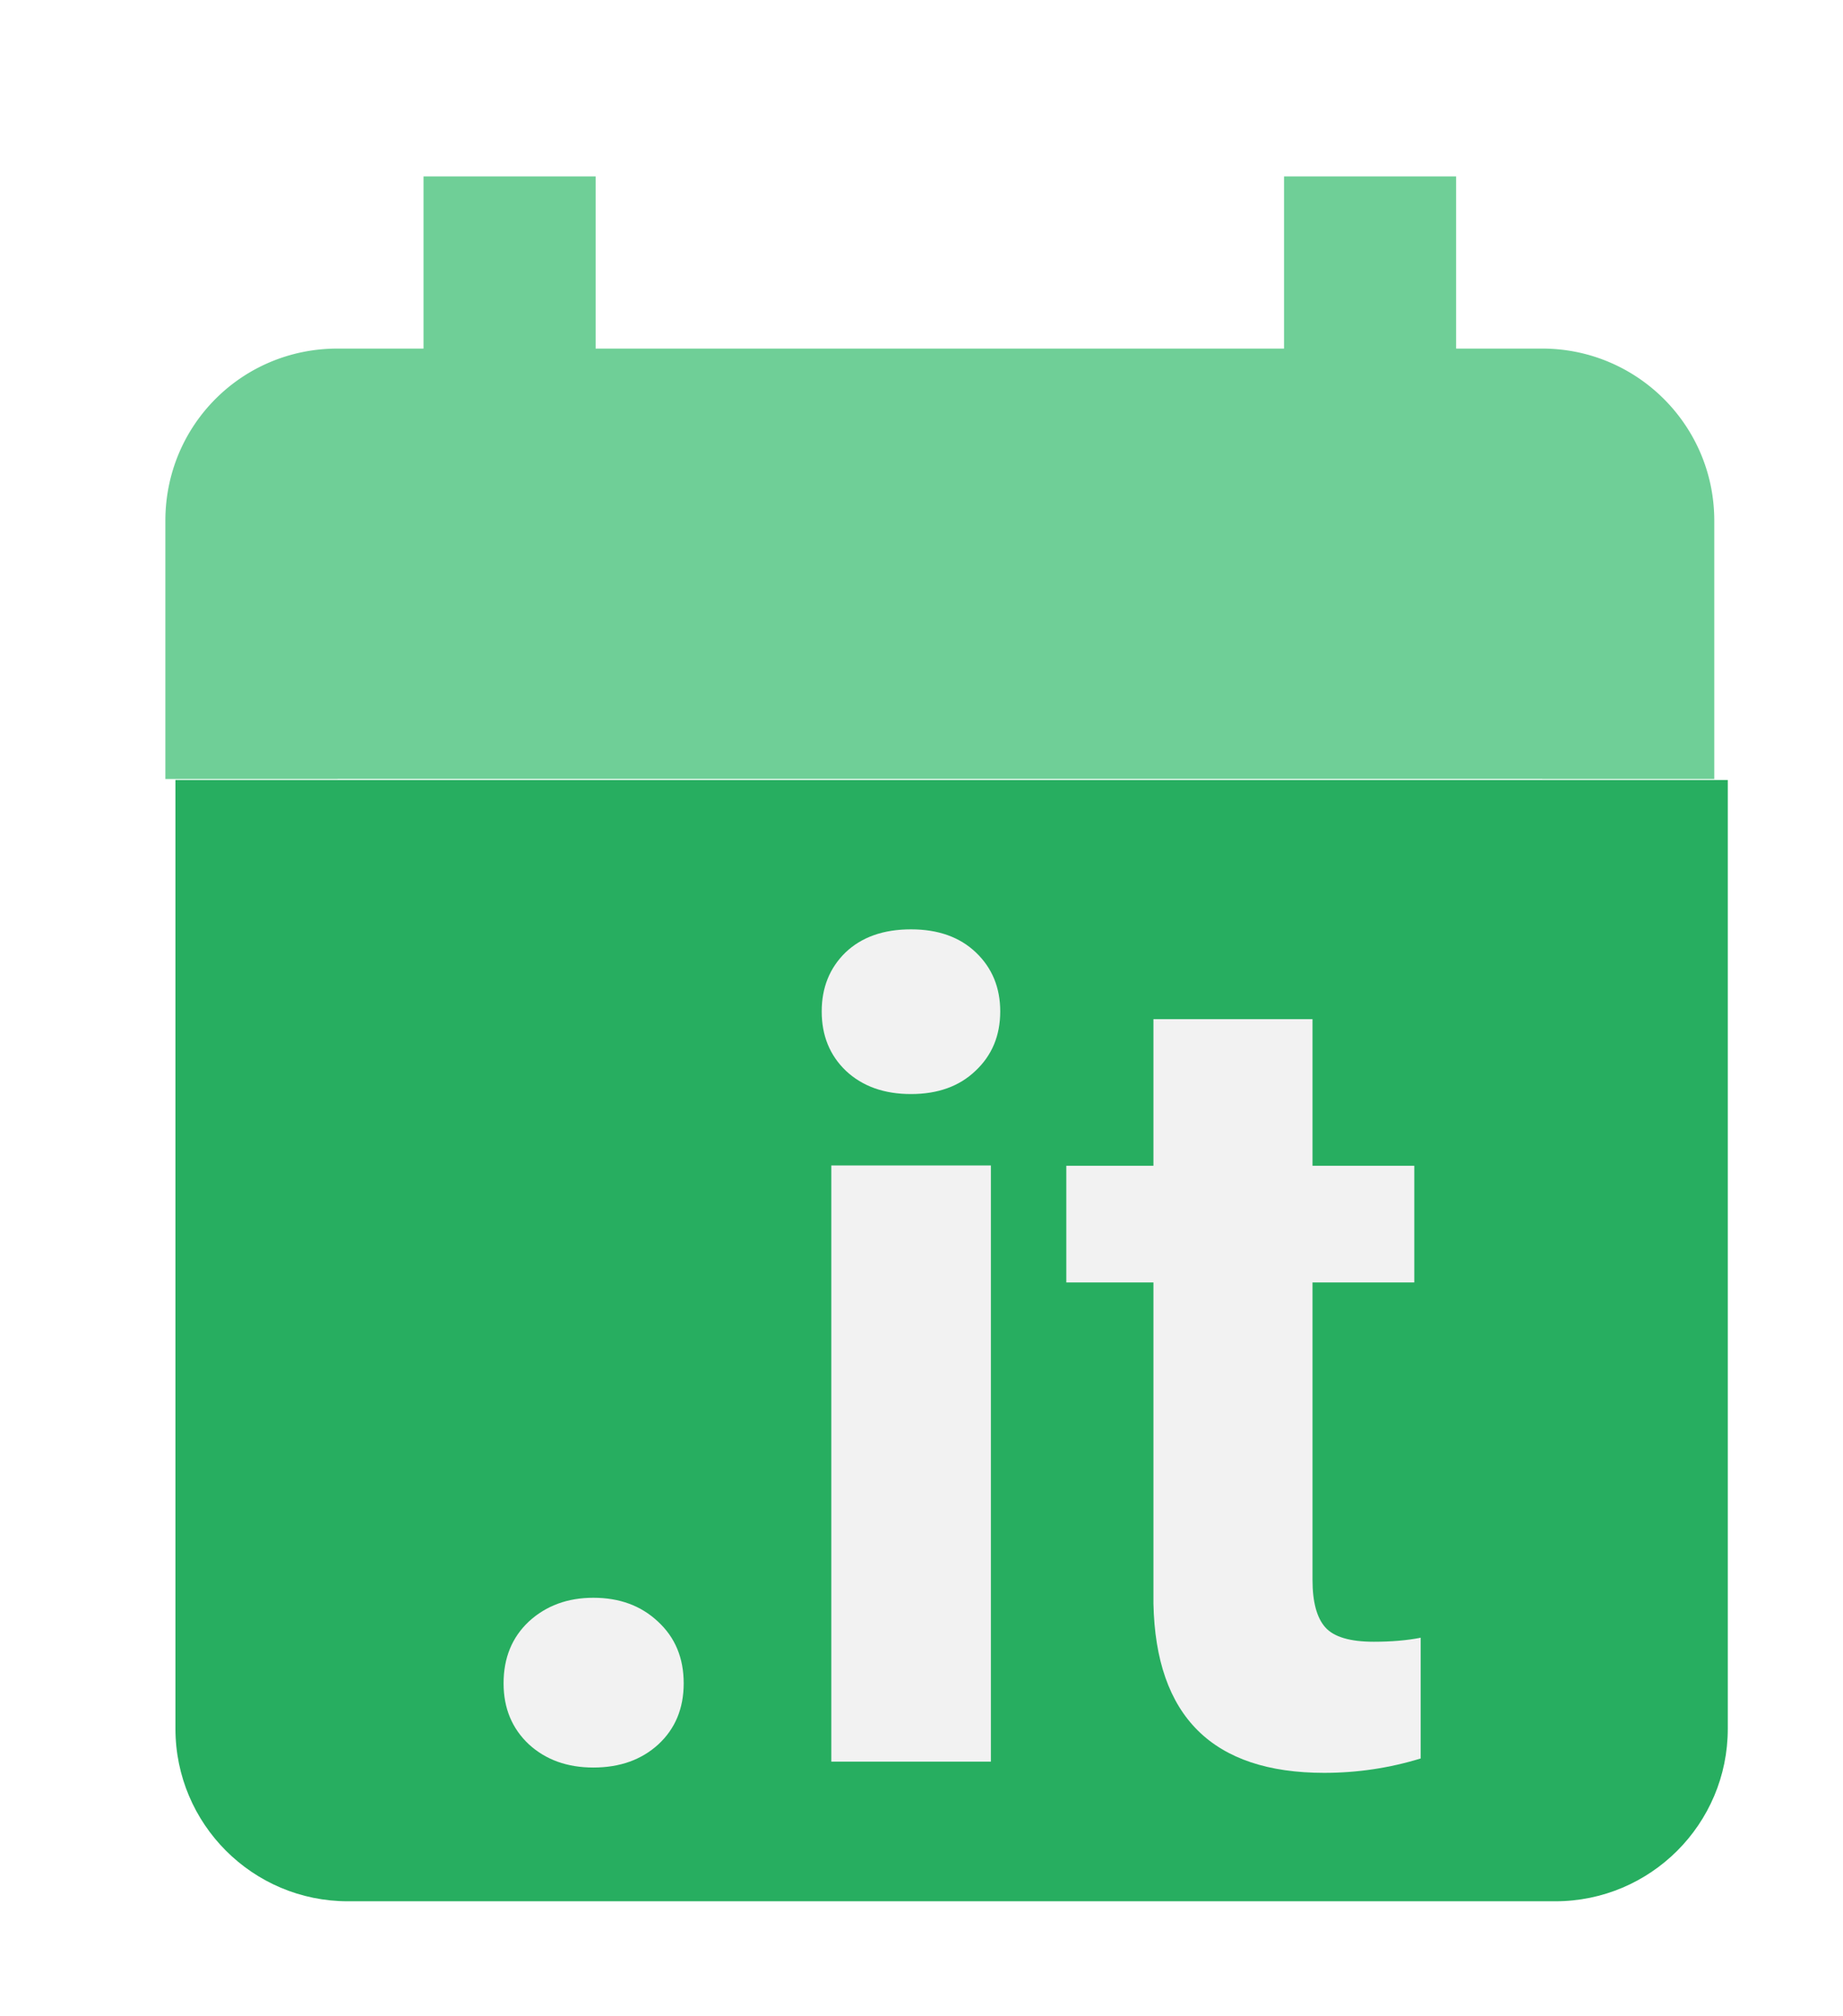<?xml version="1.0" encoding="UTF-8" standalone="no"?>
<!-- Created with Inkscape (http://www.inkscape.org/) -->

<svg
   width="2.545in"
   height="2.783in"
   viewBox="0 0 64.643 70.697"
   version="1.1"
   id="svg34210"
   sodipodi:docname="logo_square_shadow.svg"
   inkscape:version="1.1.1 (3bf5ae0d25, 2021-09-20)"
   xmlns:inkscape="http://www.inkscape.org/namespaces/inkscape"
   xmlns:sodipodi="http://sodipodi.sourceforge.net/DTD/sodipodi-0.dtd"
   xmlns="http://www.w3.org/2000/svg"
   xmlns:svg="http://www.w3.org/2000/svg">
  <sodipodi:namedview
     id="namedview12"
     pagecolor="#ffffff"
     bordercolor="#666666"
     borderopacity="1.0"
     inkscape:pageshadow="2"
     inkscape:pageopacity="0.0"
     inkscape:pagecheckerboard="0"
     inkscape:document-units="mm"
     showgrid="false"
     fit-margin-top="0.2"
     fit-margin-left="0.2"
     fit-margin-right="0.2"
     fit-margin-bottom="0.2"
     units="in"
     inkscape:zoom="2"
     inkscape:cx="104.25"
     inkscape:cy="112.75"
     inkscape:window-width="1920"
     inkscape:window-height="1009"
     inkscape:window-x="-8"
     inkscape:window-y="-8"
     inkscape:window-maximized="1"
     inkscape:current-layer="g32088-9"
     lock-margins="true" />
  <defs
     id="defs34207">
    <filter
       style="color-interpolation-filters:sRGB"
       inkscape:label="Drop Shadow"
       id="filter1474"
       x="-0.065"
       y="-0.059"
       width="1.158"
       height="1.142">
      <feFlood
         flood-opacity="0.498"
         flood-color="rgb(0,0,0)"
         result="flood"
         id="feFlood1464" />
      <feComposite
         in="flood"
         in2="SourceGraphic"
         operator="in"
         result="composite1"
         id="feComposite1466" />
      <feGaussianBlur
         in="composite1"
         stdDeviation="0.2"
         result="blur"
         id="feGaussianBlur1468" />
      <feOffset
         dx="0.2"
         dy="0.2"
         result="offset"
         id="feOffset1470" />
      <feComposite
         in="SourceGraphic"
         in2="offset"
         operator="over"
         result="composite2"
         id="feComposite1472" />
    </filter>
  </defs>
  <g
     id="layer1"
     transform="matrix(8,0,0,8,-1199.033,-1441.052)"
     style="filter:url(#filter3281)">
    <g
       id="g32088-9"
       transform="translate(41.163,76.131)">
      <g
         id="g886"
         transform="matrix(0.928,0,0,0.928,7.533,8.946)"
         style="filter:url(#filter1474)">
        <g
           id="g877">
          <path
             id="path18174-8-9"
             style="font-variation-settings:normal;vector-effect:none;fill:#6fcf97;fill-opacity:1;stroke-width:12.341;stroke-linecap:butt;stroke-linejoin:miter;stroke-miterlimit:4;stroke-dasharray:none;stroke-dashoffset:0;stroke-opacity:1;-inkscape-stroke:none;stop-color:#000000"
             d="m 682.732,-31.943 v 24.643 h -12.32 c -13.676,0 -24.643,10.966 -24.643,24.643 v 36.973 h 24.643 v -0.01 H 842.908 v 0.01 h 24.637 V 189.846 c -3.9e-4,1.275 -0.098,2.527 -0.285,3.75 a 24.642,24.642 0 0 0 0.291,-3.758 V 17.342 c 0,-13.677 -11.089,-24.643 -24.643,-24.643 H 830.586 V -31.943 H 805.945 V -7.301 H 707.375 V -31.943 Z M 867.26,193.596 c -0.061,0.4 -0.133,0.796 -0.213,1.189 a 24.642,24.642 0 0 0 0.213,-1.189 z m -0.234,1.295 c -0.029,0.139 -0.06,0.278 -0.092,0.416 a 24.642,24.642 0 0 0 0.092,-0.416 z m -0.146,0.654 c -0.018,0.075 -0.036,0.15 -0.055,0.225 a 24.642,24.642 0 0 0 0.055,-0.225 z m -0.693,2.379 c -0.027,0.078 -0.054,0.155 -0.082,0.232 a 24.642,24.642 0 0 0 0.082,-0.232 z m -0.652,1.676 c -0.048,0.111 -0.097,0.222 -0.146,0.332 a 24.642,24.642 0 0 0 0.146,-0.332 z m -0.201,0.455 c -0.058,0.127 -0.116,0.253 -0.176,0.379 a 24.642,24.642 0 0 0 0.176,-0.379 z m -0.764,1.533 c -1.612,2.966 -3.815,5.565 -6.451,7.637 a 24.642,24.642 0 0 0 6.451,-7.637 z m -6.451,7.637 c -0.444,0.349 -0.9,0.682 -1.367,1 a 24.642,24.642 0 0 0 1.367,-1 z"
             transform="matrix(0.033,0,0,0.033,88.304,104.117)" />
          <path
             id="rect25156-6-6"
             style="font-variation-settings:normal;opacity:1;vector-effect:none;fill:#27ae60;fill-opacity:1;stroke:none;stroke-width:0.444;stroke-linecap:butt;stroke-linejoin:miter;stroke-miterlimit:4;stroke-dasharray:none;stroke-dashoffset:0;stroke-opacity:1;-inkscape-stroke:none;stop-color:#000000;stop-opacity:1"
             d="m 109.662,105.914 v 4.482 c 1.2e-4,0.45 0.365,0.815 0.815,0.815 h 5.705 c 0.45,-1.3e-4 0.815,-0.365 0.815,-0.815 v -4.482 z" />
        </g>
        <g
           aria-label=".it"
           id="text14138-6-8"
           style="font-size:4.233px;line-height:1.25;fill:#f2f2f2;stroke-width:0.265"
           transform="matrix(1.259,0,0,1.259,-28.213,-28.315)">
          <path
             d="m 110.743,110.005 q 0,-0.143 0.095,-0.232 0.097,-0.089 0.242,-0.089 0.147,0 0.242,0.089 0.097,0.089 0.097,0.232 0,0.141 -0.095,0.229 -0.095,0.087 -0.244,0.087 -0.147,0 -0.242,-0.087 -0.095,-0.089 -0.095,-0.229 z"
             style="font-weight:bold;font-family:Roboto;-inkscape-font-specification:'Roboto Bold'"
             id="path851" />
          <path
             d="m 112.572,110.299 h -0.599 v -2.237 h 0.599 z m -0.635,-2.815 q 0,-0.134 0.089,-0.221 0.091,-0.087 0.246,-0.087 0.153,0 0.244,0.087 0.091,0.087 0.091,0.221 0,0.136 -0.093,0.223 -0.091,0.087 -0.242,0.087 -0.151,0 -0.244,-0.087 -0.091,-0.087 -0.091,-0.223 z"
             style="font-weight:bold;font-family:Roboto;-inkscape-font-specification:'Roboto Bold'"
             id="path853" />
          <path
             d="m 113.779,107.513 v 0.55 h 0.382 v 0.438 h -0.382 v 1.116 q 0,0.124 0.048,0.178 0.048,0.054 0.182,0.054 0.099,0 0.176,-0.015 v 0.453 q -0.176,0.054 -0.362,0.054 -0.628,0 -0.641,-0.635 v -1.205 h -0.327 v -0.438 h 0.327 v -0.55 z"
             style="font-weight:bold;font-family:Roboto;-inkscape-font-specification:'Roboto Bold'"
             id="path855" />
        </g>
      </g>
    </g>
  </g>
</svg>
